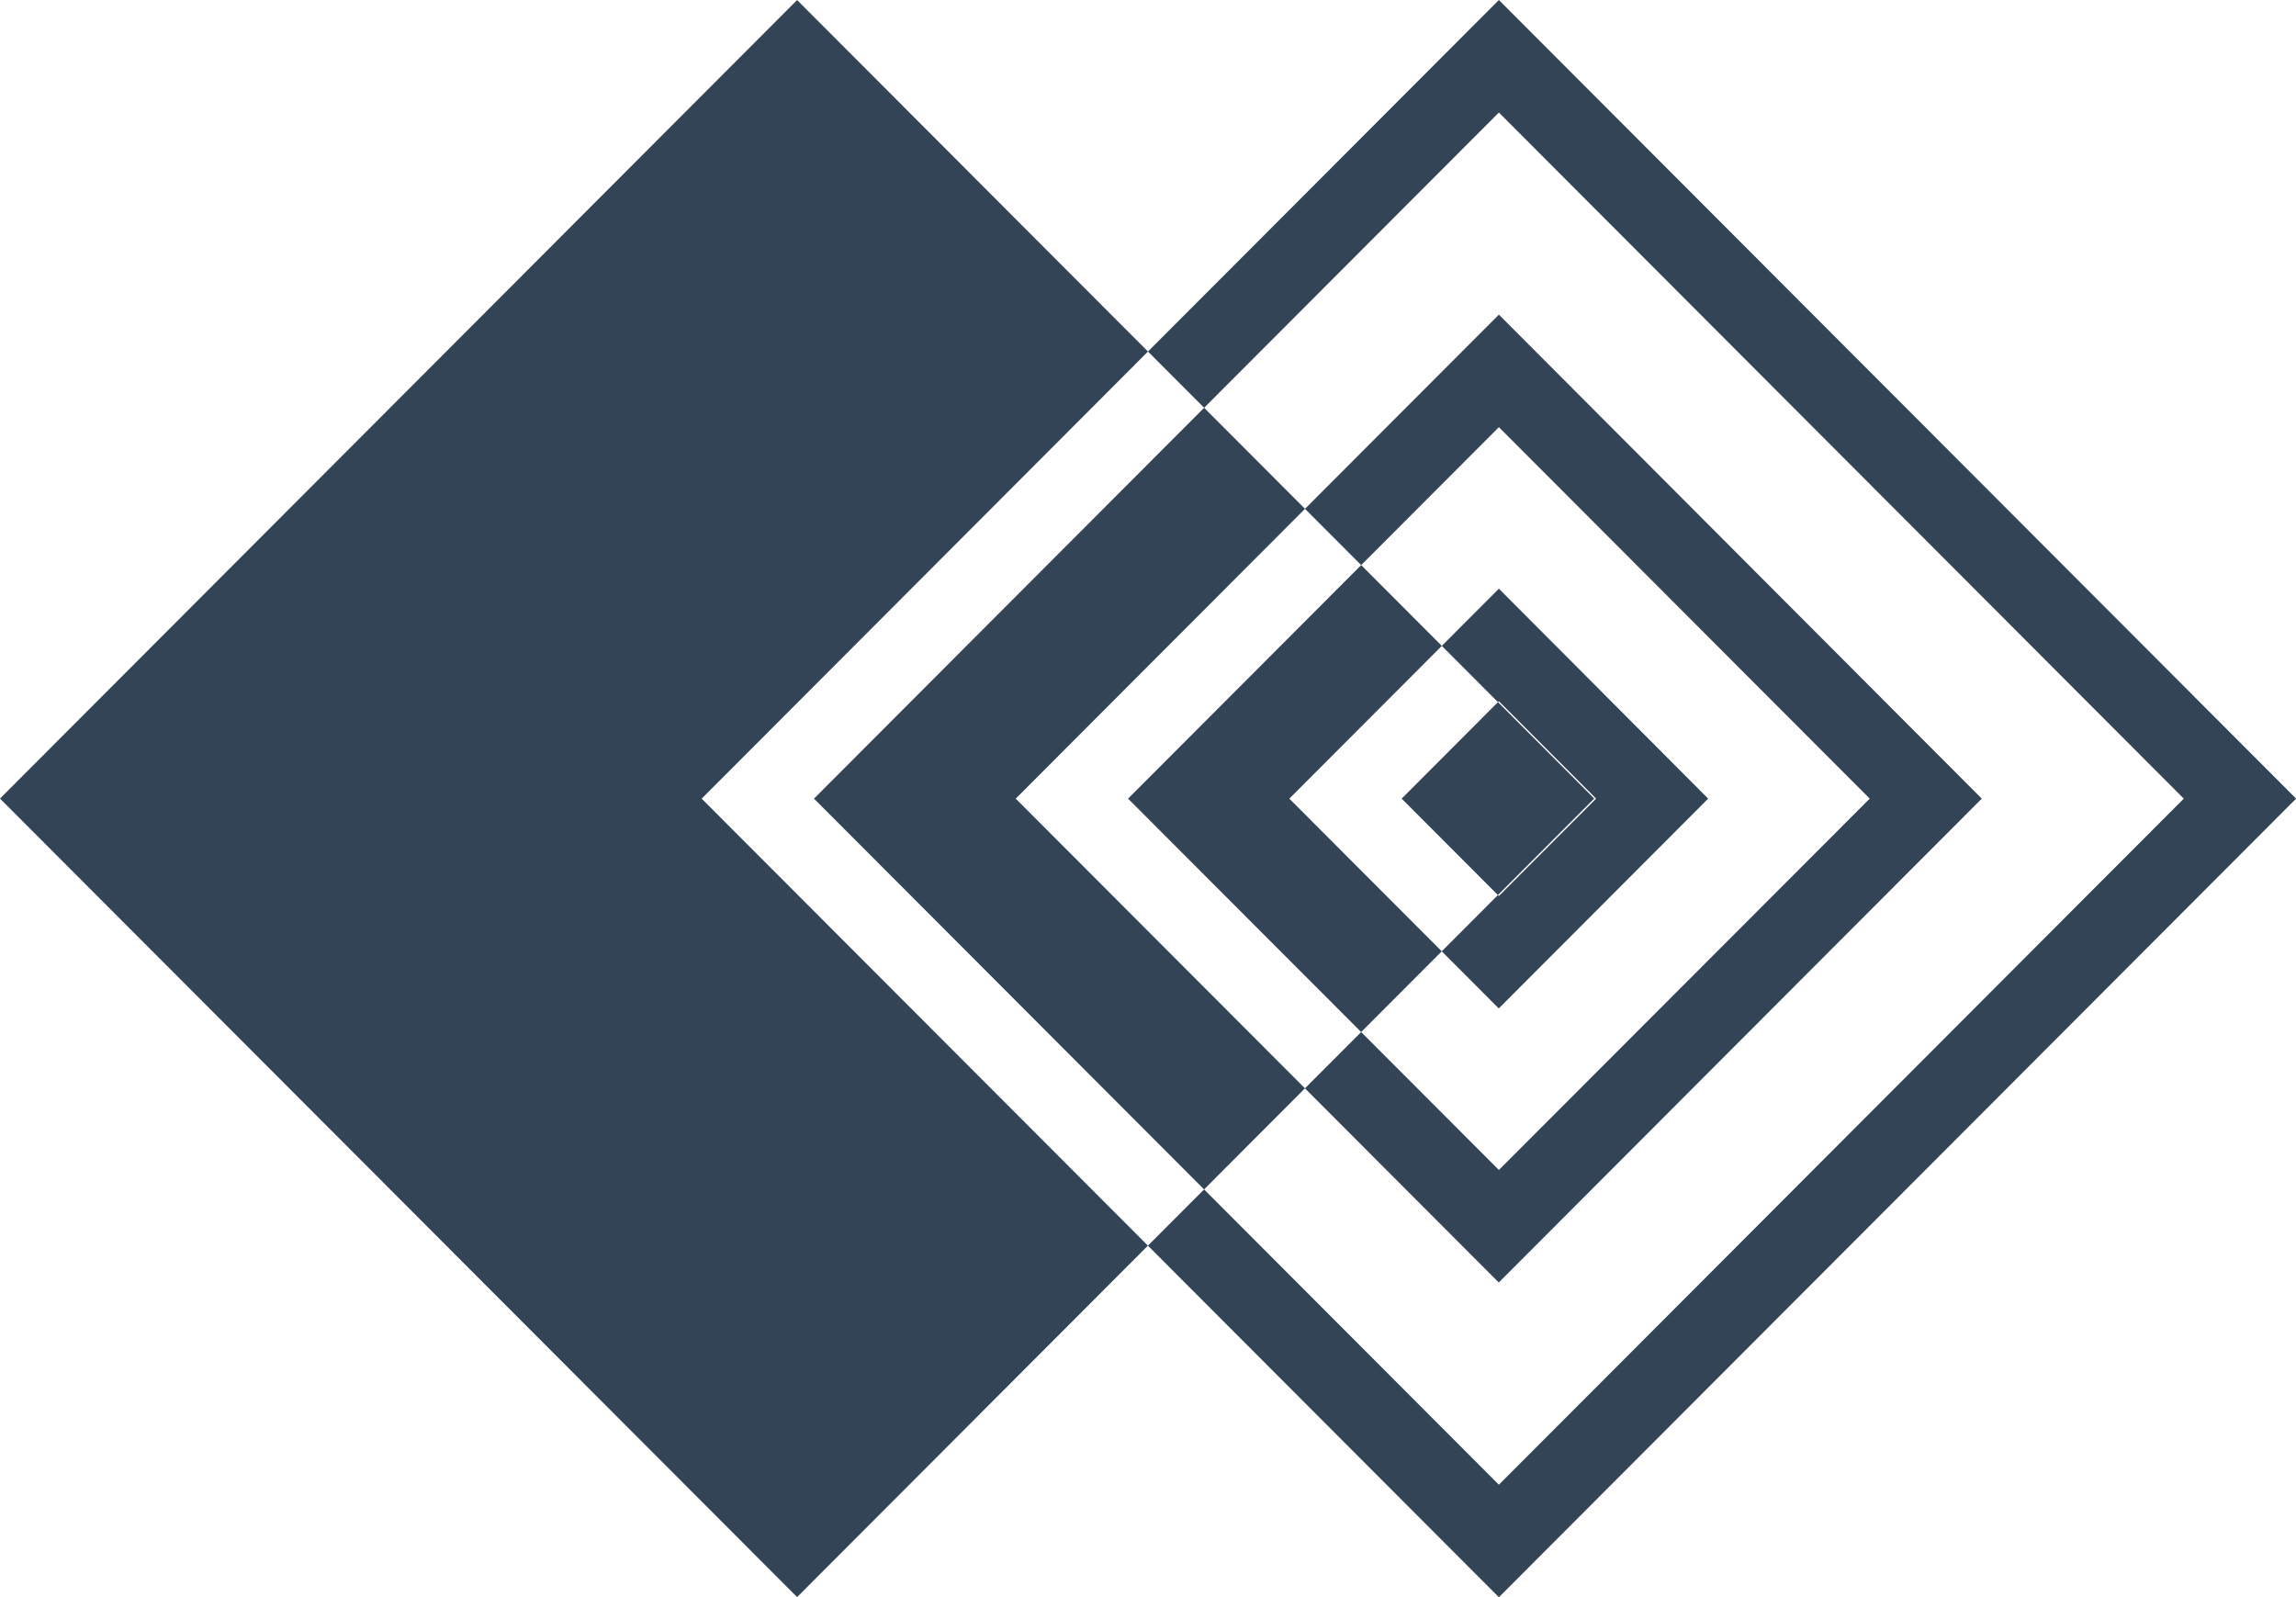 <svg width="92" height="64" viewBox="0 0 92 64" fill="none" xmlns="http://www.w3.org/2000/svg">
<path fill-rule="evenodd" clip-rule="evenodd" d="M87.504 32.003L60.06 4.509L48.249 16.341L45.999 14.087L60.06 0L92.004 32.003L60.06 64.005L45.997 49.916L48.247 47.662L60.06 59.496L87.504 32.003ZM52.289 43.612L60.055 51.392L79.409 32.003L60.06 12.608L52.291 20.39L48.249 16.341L32.616 32.003L48.247 47.662L52.289 43.612ZM54.541 41.356L52.289 43.612L40.7 32.003L52.291 20.39L54.542 22.645L45.201 32.003L54.541 41.356ZM57.77 38.121L54.541 41.356L60.06 46.883L74.919 32.003L60.06 17.117L54.542 22.645L57.773 25.882L51.663 32.003L57.77 38.121ZM60.021 35.867L57.77 38.121L60.055 40.41L68.446 32.003L60.06 23.59L57.773 25.882L60.023 28.136L56.164 32.003L60.021 35.867ZM60.021 35.867L63.88 32L60.023 28.136L60.06 28.099L63.956 32.003L60.06 35.906L60.021 35.867ZM45.999 14.087L28.116 32.003L45.997 49.916L31.94 63.999L0 32L31.94 0.002L45.999 14.087Z" fill="#334456"/>
</svg>
